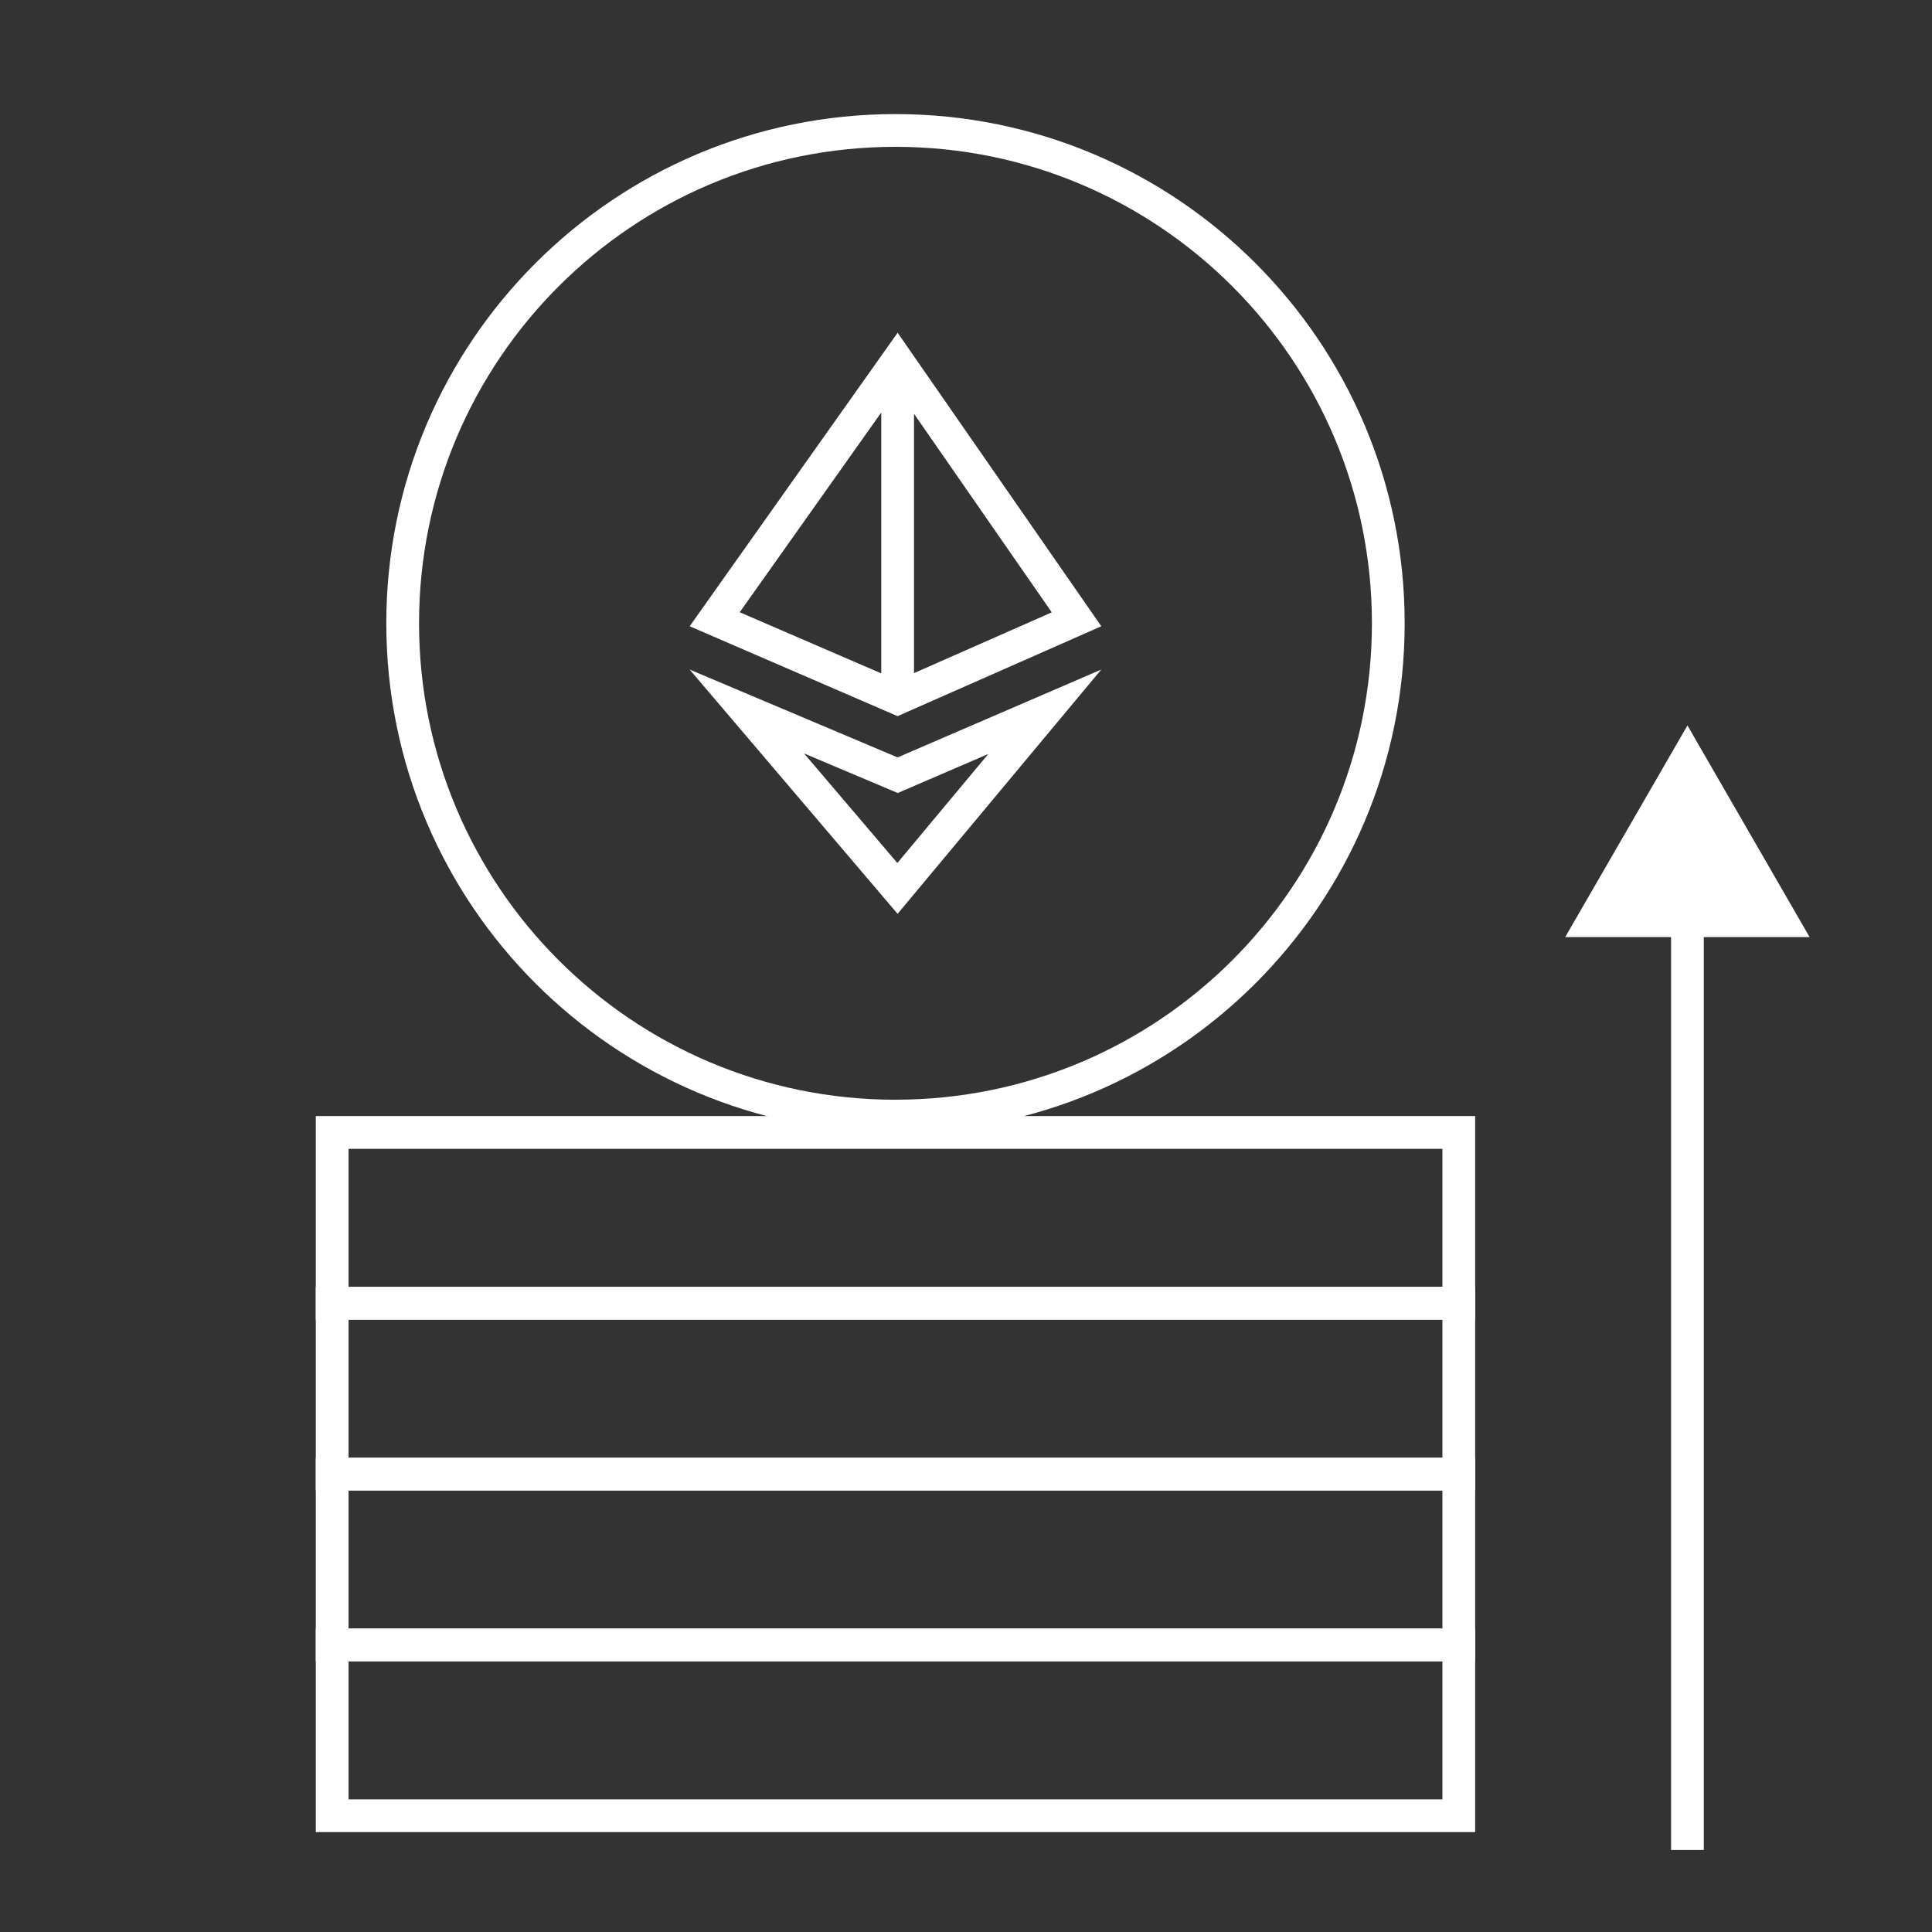 <svg xmlns="http://www.w3.org/2000/svg" fill="none" viewBox="0 0 59 59"><rect x="0" y="0" width="59" height="59" fill="#333333" stroke="none"/><mask id="a" width="59" height="59" x="0" y="0" maskUnits="userSpaceOnUse"><path fill="#D5D5D5" d="M.992.99h58v58h-58v-58z"/></mask><g fill="#fff" mask="url(#a)"><path fill-rule="evenodd" d="M52.031 27.084v29.411h-1V27.084h1z" clip-rule="evenodd"/><path d="M51.532 22.154l3.73 6.463h-7.463l3.733-6.463z"/><path fill-rule="evenodd" d="M9.644 49.733h35.405v6.217H9.644v-6.217zm1 1v4.217h33.405v-4.217H10.644z" clip-rule="evenodd"/><path fill-rule="evenodd" d="M9.644 44.517h35.405v6.217H9.644v-6.217zm1 1v4.217h33.405v-4.217H10.644z" clip-rule="evenodd"/><path fill-rule="evenodd" d="M9.644 39.3h35.405v6.217H9.644V39.3zm1 1v4.217h33.405V40.3H10.644z" clip-rule="evenodd"/><path fill-rule="evenodd" d="M9.644 34.083h35.405V40.3H9.644v-6.217zm1 1V39.3h33.405v-4.217H10.644z" clip-rule="evenodd"/><path fill-rule="evenodd" d="M27.346 33.583c8.036 0 14.55-6.514 14.55-14.549s-6.514-14.55-14.55-14.55c-8.035 0-14.549 6.515-14.549 14.55s6.514 14.55 14.55 14.55zm0 1c8.588 0 15.55-6.961 15.55-15.549 0-8.587-6.962-15.55-15.55-15.55-8.587 0-15.549 6.963-15.549 15.55 0 8.588 6.962 15.55 15.55 15.55z" clip-rule="evenodd"/><path fill-rule="evenodd" d="M21.061 20.447l6.35 2.683 6.22-2.683-6.22 7.46-6.35-7.46zm3.494 2.562l2.849 3.346 2.777-3.33-2.765 1.192-2.861-1.208zm2.857-1.14l6.22-2.744-6.22-8.964-6.351 8.964 6.35 2.745zm.5-1.313l4.207-1.856-4.207-6.064v7.92zm-1-7.96v7.968l-4.322-1.867 4.322-6.1z" clip-rule="evenodd"/></g></svg>